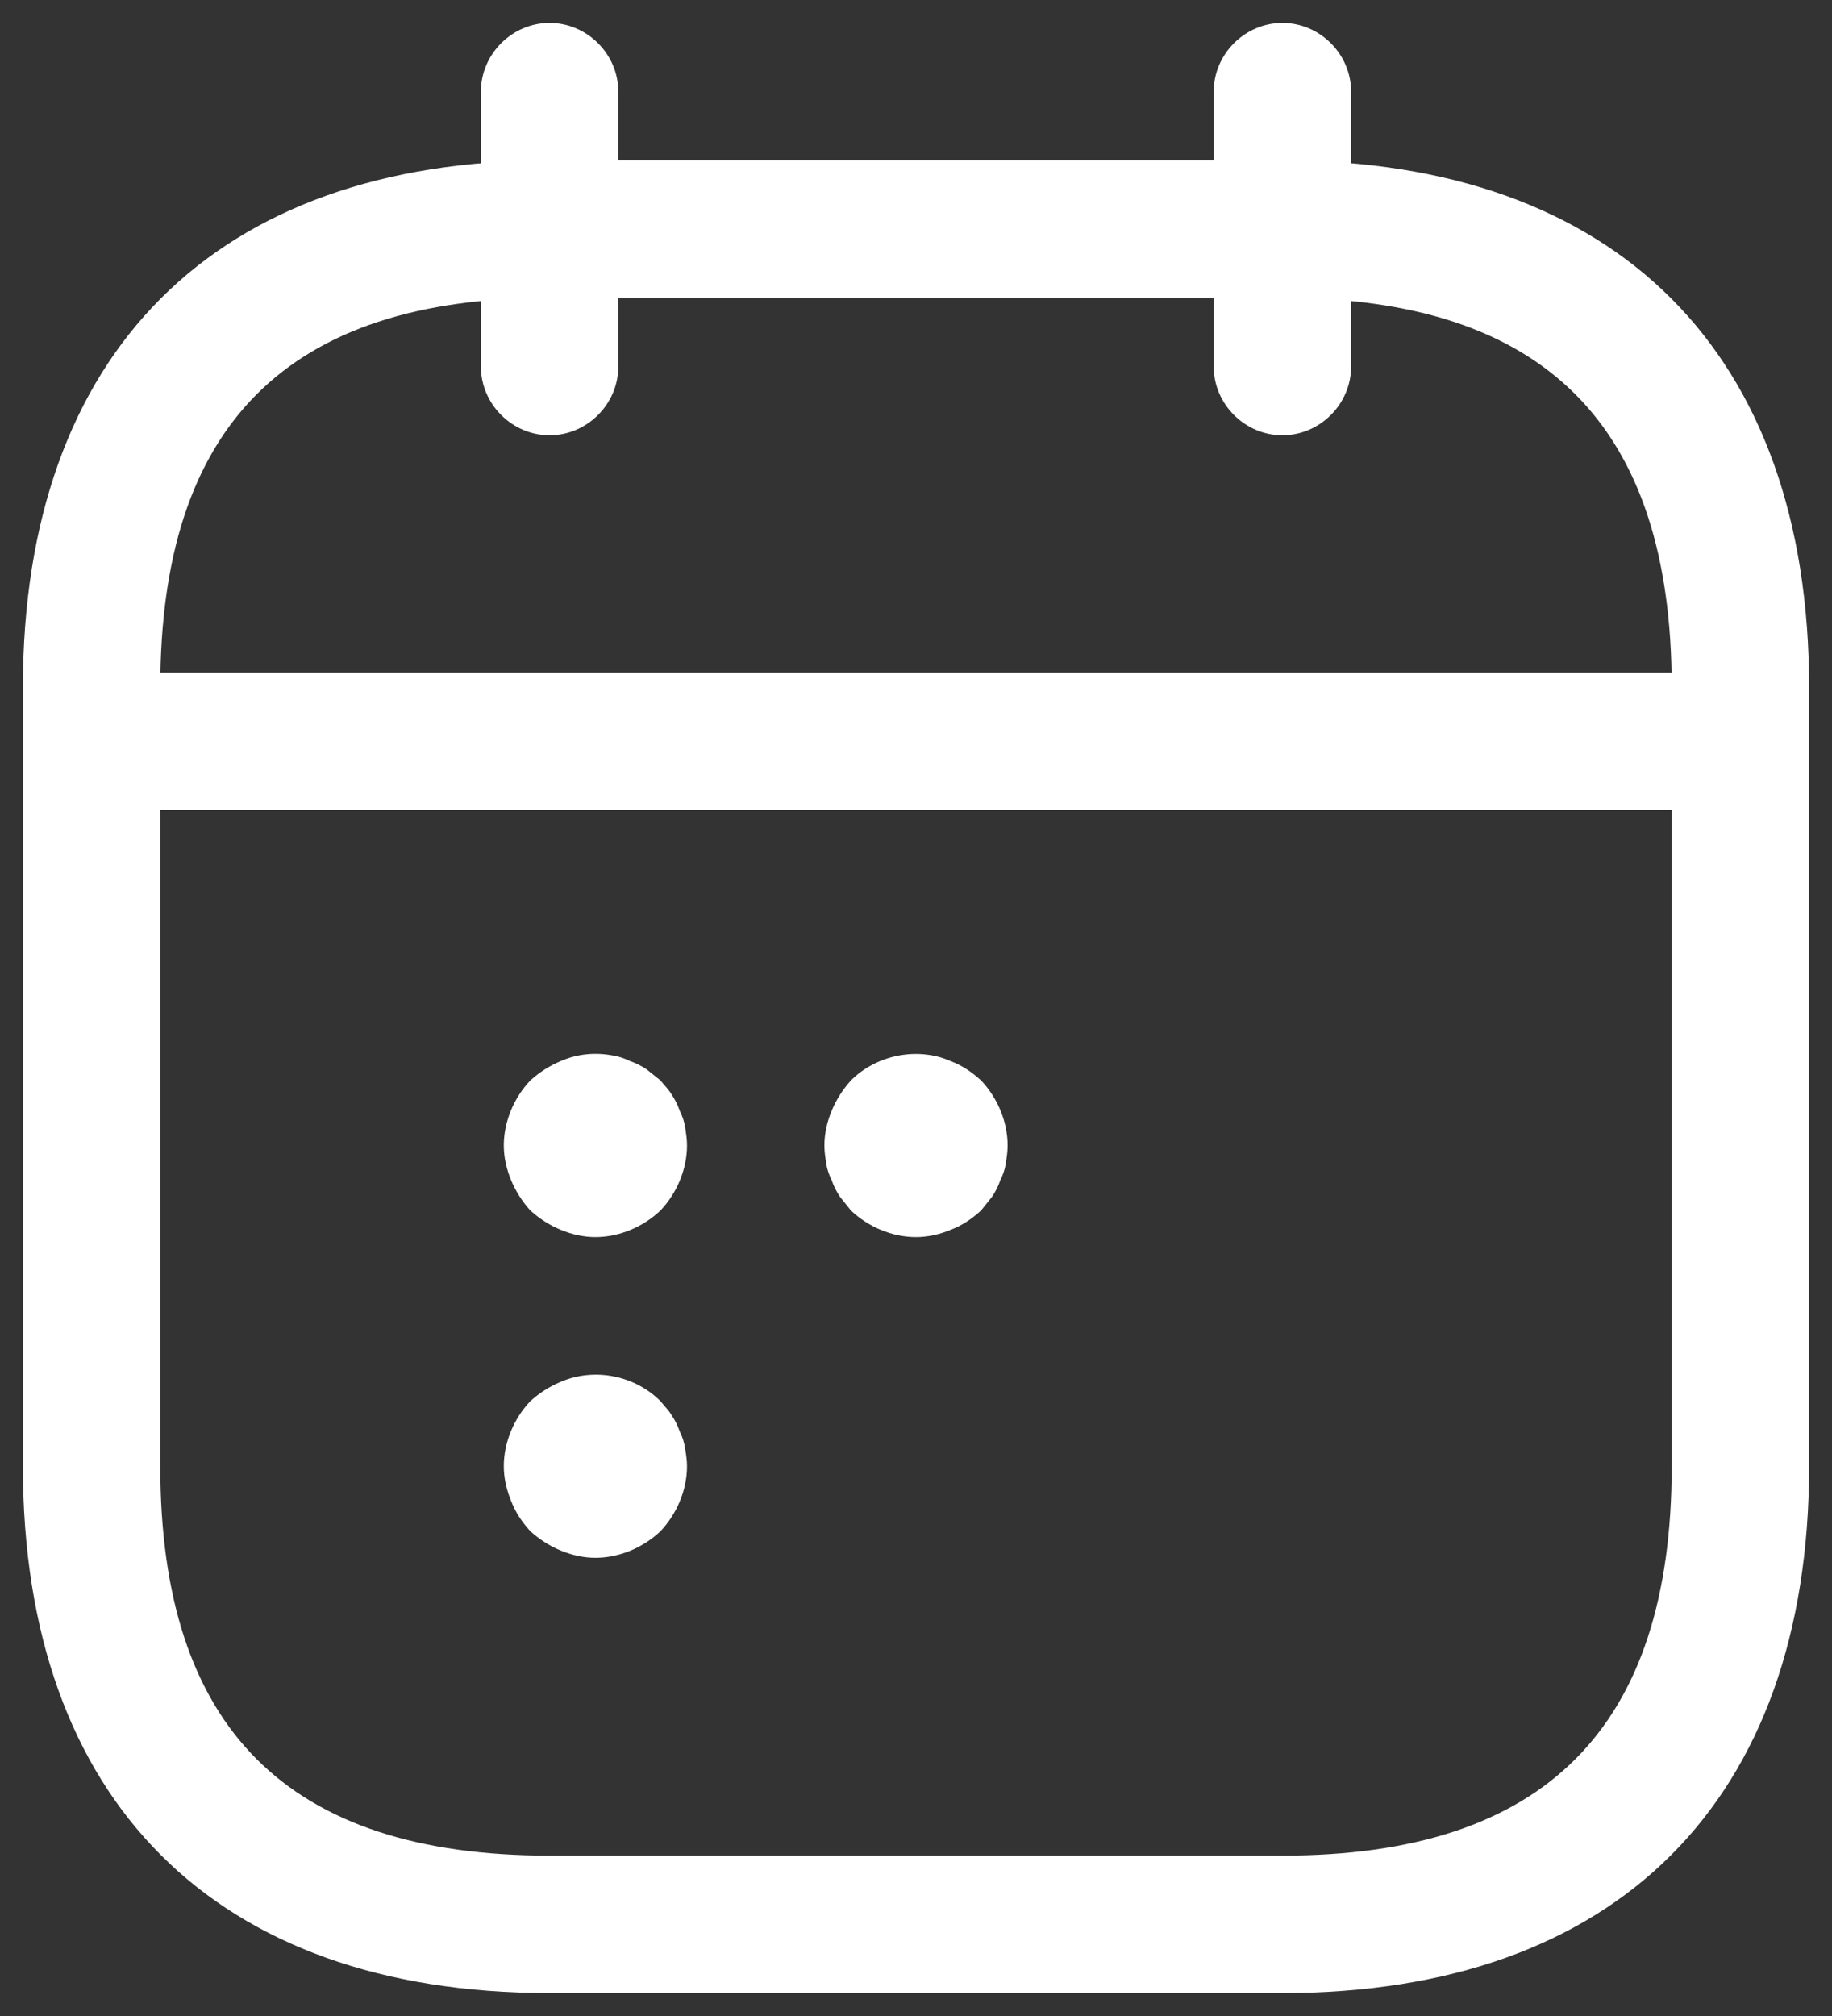 <svg width="20" height="22" viewBox="0 0 20 22" fill="none" xmlns="http://www.w3.org/2000/svg">
<rect x="0" y="0" width="20" height="22" fill="#333333" stroke="none"/>
<path d="M6 4.75C5.59 4.75 5.25 4.41 5.25 4V1C5.25 0.59 5.59 0.25 6 0.25C6.41 0.25 6.75 0.59 6.75 1V4C6.75 4.41 6.41 4.75 6 4.75Z" fill="white"/>
<path d="M14 4.75C13.59 4.75 13.25 4.41 13.25 4V1C13.25 0.59 13.59 0.25 14 0.25C14.41 0.25 14.75 0.59 14.75 1V4C14.75 4.41 14.41 4.75 14 4.75Z" fill="white"/>
<path d="M18.5 8.84H1.5C1.09 8.84 0.75 8.5 0.75 8.09C0.75 7.68 1.09 7.34 1.5 7.34H18.5C18.91 7.34 19.25 7.68 19.25 8.09C19.25 8.5 18.91 8.84 18.5 8.84Z" fill="white"/>
<path d="M14 21.75H6C2.35 21.75 0.25 19.65 0.25 16V7.5C0.25 3.85 2.35 1.75 6 1.75H14C17.65 1.75 19.75 3.85 19.75 7.5V16C19.75 19.65 17.65 21.75 14 21.75ZM6 3.25C3.14 3.25 1.75 4.64 1.75 7.5V16C1.75 18.86 3.14 20.25 6 20.25H14C16.86 20.25 18.25 18.86 18.25 16V7.5C18.25 4.64 16.86 3.25 14 3.25H6Z" fill="white"/>
<path d="M6.5 13.5C6.37 13.5 6.24 13.47 6.12 13.42C6 13.37 5.89 13.3 5.79 13.21C5.7 13.11 5.63 13 5.58 12.88C5.53 12.76 5.5 12.63 5.5 12.5C5.5 12.24 5.61 11.98 5.79 11.79C5.89 11.7 6 11.63 6.12 11.58C6.3 11.5 6.5 11.48 6.7 11.52C6.76 11.53 6.82 11.55 6.88 11.58C6.94 11.6 7 11.63 7.06 11.67C7.11 11.71 7.16 11.75 7.21 11.79C7.25 11.84 7.3 11.89 7.33 11.94C7.37 12 7.4 12.06 7.42 12.12C7.45 12.18 7.47 12.24 7.48 12.3C7.49 12.37 7.5 12.43 7.5 12.5C7.5 12.76 7.39 13.02 7.21 13.21C7.02 13.39 6.76 13.5 6.5 13.5Z" fill="white"/>
<path d="M10 13.5C9.74 13.5 9.48 13.39 9.29 13.21C9.25 13.16 9.21 13.11 9.17 13.06C9.13 13 9.1 12.94 9.08 12.88C9.05 12.82 9.03 12.76 9.02 12.7C9.01 12.63 9 12.57 9 12.5C9 12.37 9.03 12.24 9.08 12.12C9.13 12 9.2 11.89 9.29 11.79C9.57 11.51 10.02 11.42 10.38 11.58C10.51 11.63 10.61 11.7 10.71 11.79C10.89 11.98 11 12.24 11 12.5C11 12.57 10.99 12.63 10.98 12.7C10.97 12.76 10.95 12.82 10.92 12.88C10.9 12.94 10.87 13 10.83 13.06C10.79 13.11 10.75 13.16 10.71 13.21C10.61 13.3 10.51 13.37 10.38 13.42C10.26 13.47 10.13 13.5 10 13.5Z" fill="white"/>
<path d="M6.5 17C6.37 17 6.24 16.97 6.12 16.92C6 16.87 5.89 16.8 5.79 16.71C5.7 16.61 5.63 16.51 5.58 16.38C5.53 16.26 5.5 16.13 5.5 16C5.5 15.74 5.61 15.48 5.79 15.29C5.89 15.2 6 15.13 6.12 15.08C6.49 14.92 6.93 15.01 7.21 15.29C7.25 15.34 7.3 15.39 7.33 15.44C7.37 15.5 7.4 15.56 7.42 15.62C7.45 15.68 7.47 15.74 7.48 15.81C7.49 15.87 7.5 15.94 7.5 16C7.5 16.26 7.39 16.52 7.21 16.71C7.02 16.89 6.76 17 6.5 17Z" fill="white"/>
</svg>
